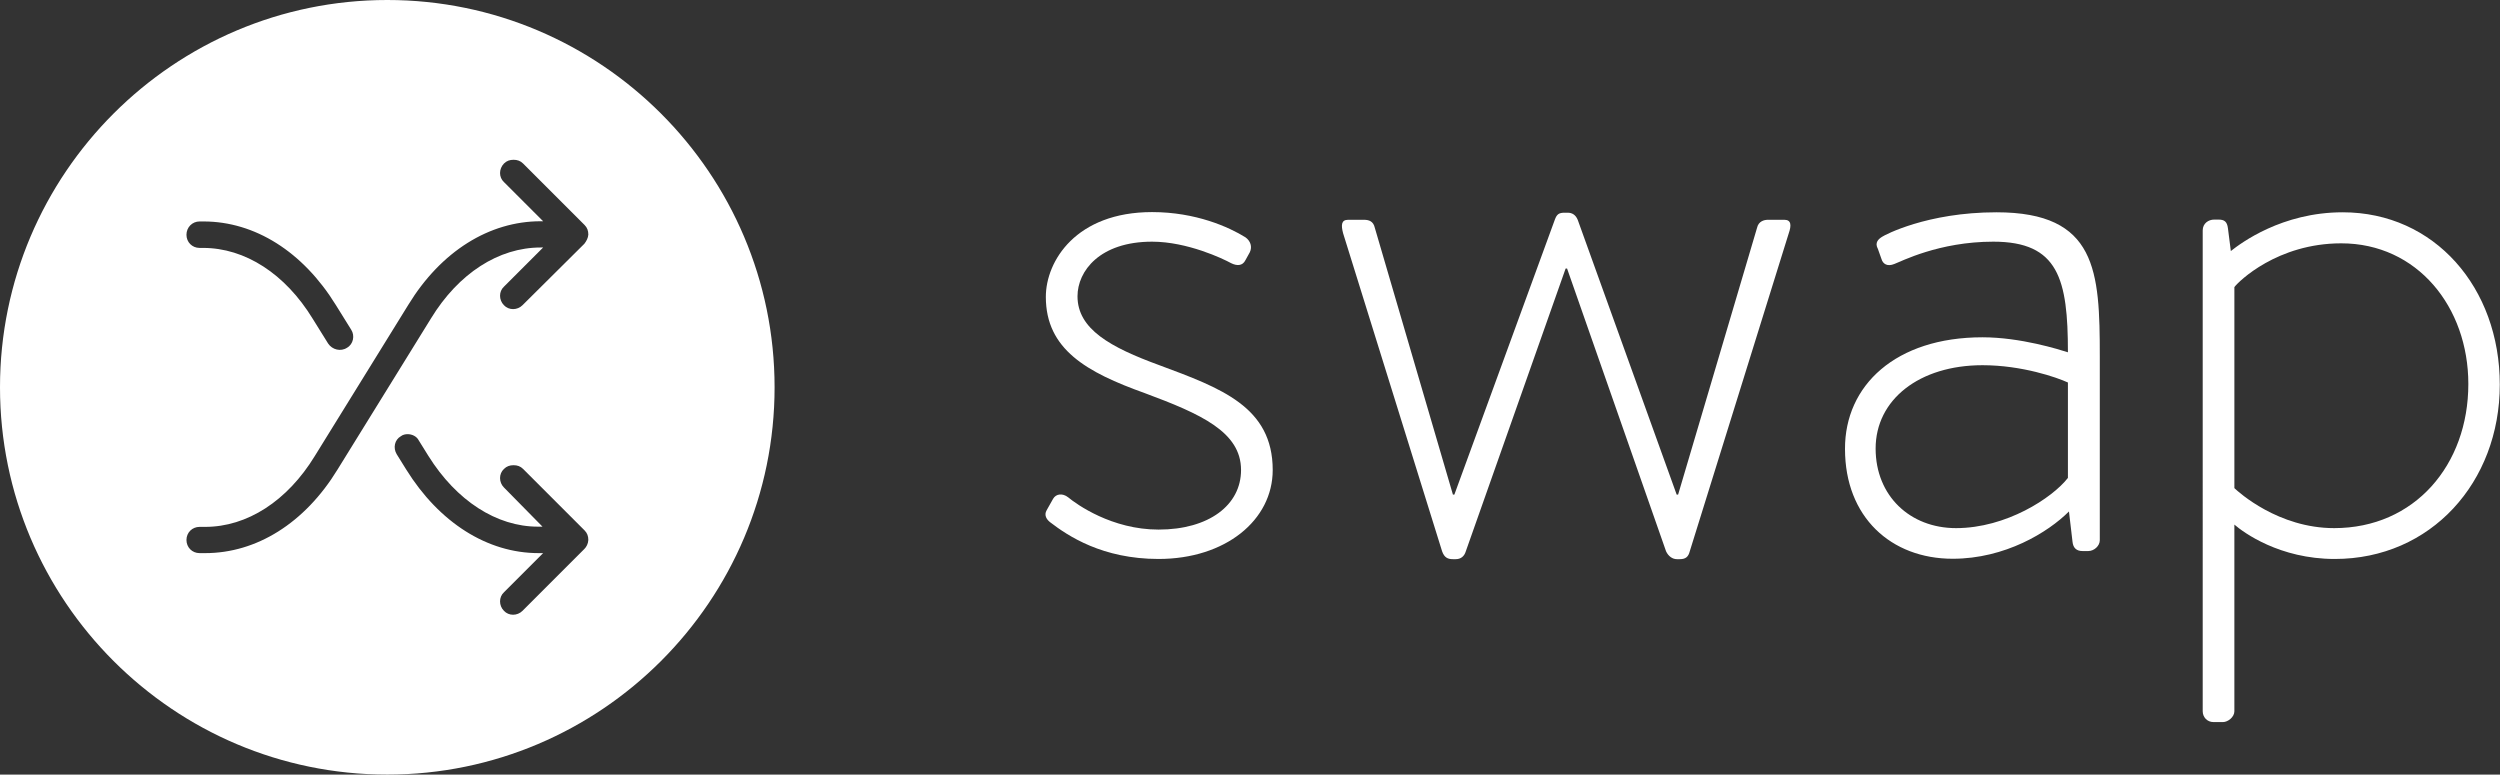 <?xml version="1.0" encoding="utf-8"?>
<!-- Generator: Adobe Illustrator 22.0.0, SVG Export Plug-In . SVG Version: 6.00 Build 0)  -->
<svg version="1.1" id="Layer_1" xmlns="http://www.w3.org/2000/svg" xmlns:xlink="http://www.w3.org/1999/xlink" x="0px" y="0px"
	 viewBox="0 0 1200 371.8" style="enable-background:new 0 0 1200 371.8;" xml:space="preserve">
<rect x="0" y="0" width="1200" height="371.8" fill="#333333" stroke="none"/>
<style type="text/css">
	.st0{display:none;fill:url(#SVGID_1_);}
	.st1{fill:#FFFFFF;}
</style>
<linearGradient id="SVGID_1_" gradientUnits="userSpaceOnUse" x1="1301.781" y1="481.436" x2="-146.883" y2="-125.437" gradientTransform="matrix(1 0 0 -1 0 373.276)">
	<stop  offset="0" style="stop-color:#0DDAEC"/>
	<stop  offset="1" style="stop-color:#A460FA"/>
</linearGradient>
<rect x="-148.1" y="-115.7" class="st0" width="1496.1" height="603.1"/>
<g>
	<path class="st1" d="M502.4,244.9l3.1-5.5c1.4-2.4,4.5-2.8,7.2-0.7c4.1,3.4,21,15.5,43.4,15.5c24.1,0,39.6-11.7,39.6-28.6
		c0-18.3-19.3-26.9-46.2-36.9c-27.9-10-47.5-21-47.5-46.2c0-17.2,14.5-40.7,51-40.7c21,0,36.9,7.2,44.8,12.1
		c2.4,1.7,3.4,4.5,2.1,7.2l-2.1,3.8c-1.4,2.8-4.1,2.8-6.9,1.4c-3.8-2.1-21-10.3-37.9-10.3c-25.1,0-35.8,14.1-35.8,26.2
		c0,15.8,15.8,24.5,39.3,33.1c29.6,11,54.4,20,54.4,50.3c0,24.1-22.7,42.7-54.8,42.7c-26.9,0-43.4-11-52-17.6
		C502.4,249.4,501,247.3,502.4,244.9z"/>
	<path class="st1" d="M644.7,112c-1-3.8-1-6.5,2.4-6.5h7.6c2.4,0,4.5,0.7,5.2,3.8l37.5,128.1h0.7l48.2-131.9c1-2.8,2.1-3.4,4.8-3.4
		h1.4c2.1,0,3.8,1,4.8,3.4l47.5,131.9h0.7l37.9-128.1c0.7-3.1,3.4-3.8,5.2-3.8h7.9c3.4,0,3.4,2.8,2.1,6.5l-47.5,152.6
		c-0.7,2.8-2.1,3.8-4.8,3.8h-1.4c-2.1,0-4.1-1.4-5.2-3.8l-47.5-135.7h-0.7l-47.9,135.7c-0.7,2.4-2.4,3.8-4.8,3.8h-1.4
		c-2.4,0-4.1-0.7-5.2-3.8L644.7,112z"/>
	<path class="st1" d="M951.6,161.9c18.3,0,36.9,5.9,41,7.2c0-35.1-4.5-53.1-35.8-53.1c-26.2,0-44.4,9.6-47.5,10.7
		c-3.4,1.4-5.5,0-6.2-2.4l-1.7-4.8c-1.7-3.1,0.3-4.8,2.1-5.9c1-0.7,21.4-11.7,54.8-11.7c48.2,0,49.6,28.2,49.6,69.2v88.2
		c0,2.8-2.8,5.2-5.5,5.2h-2.8c-2.8,0-4.5-1.4-4.8-4.5l-1.7-14.5c-10,10-30.7,22.7-55.8,22.7c-29.6,0-51.7-20-51.7-52.7
		C885.5,185,909.9,161.9,951.6,161.9z M938.9,253.5c24.1,0,46.2-14.5,53.7-24.1v-45.8c-5.2-2.4-22-8.3-41-8.3
		c-30.3,0-51.3,16.5-51.3,40C900.3,238,916.8,253.5,938.9,253.5z"/>
	<path class="st1" d="M1072.5,341.4c0,2.8-3.1,5.2-5.5,5.2h-4.5c-3.1,0-5.2-2.4-5.2-5.2V110.6c0-3.4,2.8-5.2,5.5-5.2h2.1
		c2.8,0,4.1,1,4.5,4.1l1.4,11c4.8-3.8,24.5-18.6,53.7-18.6c44.1,0,75.4,36.2,75.4,82.7c0,46.9-33.1,83.7-79.2,83.7
		c-26.5,0-43.8-12.7-48.2-16.5L1072.5,341.4L1072.5,341.4z M1120.4,253.5c38.6,0,64.4-30.3,64.4-69.2c0-36.9-24.5-67.5-61-67.5
		c-30.7,0-49.3,18.3-51.3,21v96.5C1074.6,236.3,1093.6,253.5,1120.4,253.5z"/>
</g>
<path class="st1" d="M185.9,0C83.4,0,0,83.4,0,185.9s83.4,185.9,185.9,185.9s185.9-83.4,185.9-185.9S288.4,0,185.9,0z M95.8,106.3
	h1.9c24.6,0,47.7,14.5,63.5,40.1l7.4,11.9c1.8,2.8,1,6.9-2,8.6l0,0c-3,2-7.1,1-9.1-2l-7.4-11.9c-13.2-21.6-32.5-34-52.6-34h-1.7
	c-3.6,0-6.3-2.8-6.3-6.3C89.5,109.1,92.3,106.3,95.8,106.3z M280.5,263.5L280.5,263.5l-29.7,29.7c-2.5,2.5-6.6,2.5-8.9,0
	c-2.5-2.5-2.5-6.6,0-8.9l18.8-18.8h-2.2c-24.6,0-47.7-14.7-63.5-40.1l-4.6-7.4c-1.8-3-1-6.9,2-8.6c1-0.8,2.3-1,3.3-1
	c2,0,4.3,1,5.3,3l4.6,7.4c13.5,21.6,32.8,34,52.6,34h2.2L241.9,234c-2.5-2.5-2.5-6.6,0-8.9c1.3-1.3,2.8-1.8,4.6-1.8s3.3,0.5,4.6,1.8
	l29.5,29.5c1.3,1.3,1.8,2.8,1.8,4.6C282.3,261,281.5,262.5,280.5,263.5z M280.5,117l-29.7,29.5c-2.5,2.5-6.6,2.5-8.9,0
	c-2.5-2.5-2.5-6.6,0-8.9l18.8-18.8h-1.2c-20.1,0-39.4,12.4-52.6,34L162,225.4c-15.7,25.7-38.9,40.1-63.5,40.1h-2.7
	c-3.6,0-6.3-2.8-6.3-6.3c0-3.6,2.8-6.3,6.3-6.3h2.7c20.1,0,39.4-12.4,52.6-34l44.9-72.6c15.7-25.7,38.9-40.1,63.5-40.1h1.2
	l-18.8-18.8c-2.5-2.3-2.5-6.3,0-8.9l0,0c1.3-1.3,2.8-1.8,4.6-1.8s3.3,0.5,4.6,1.8l29.5,29.5c1.3,1.3,1.8,2.8,1.8,4.6
	C282.3,114.2,281.5,115.7,280.5,117z"/>
</svg>
